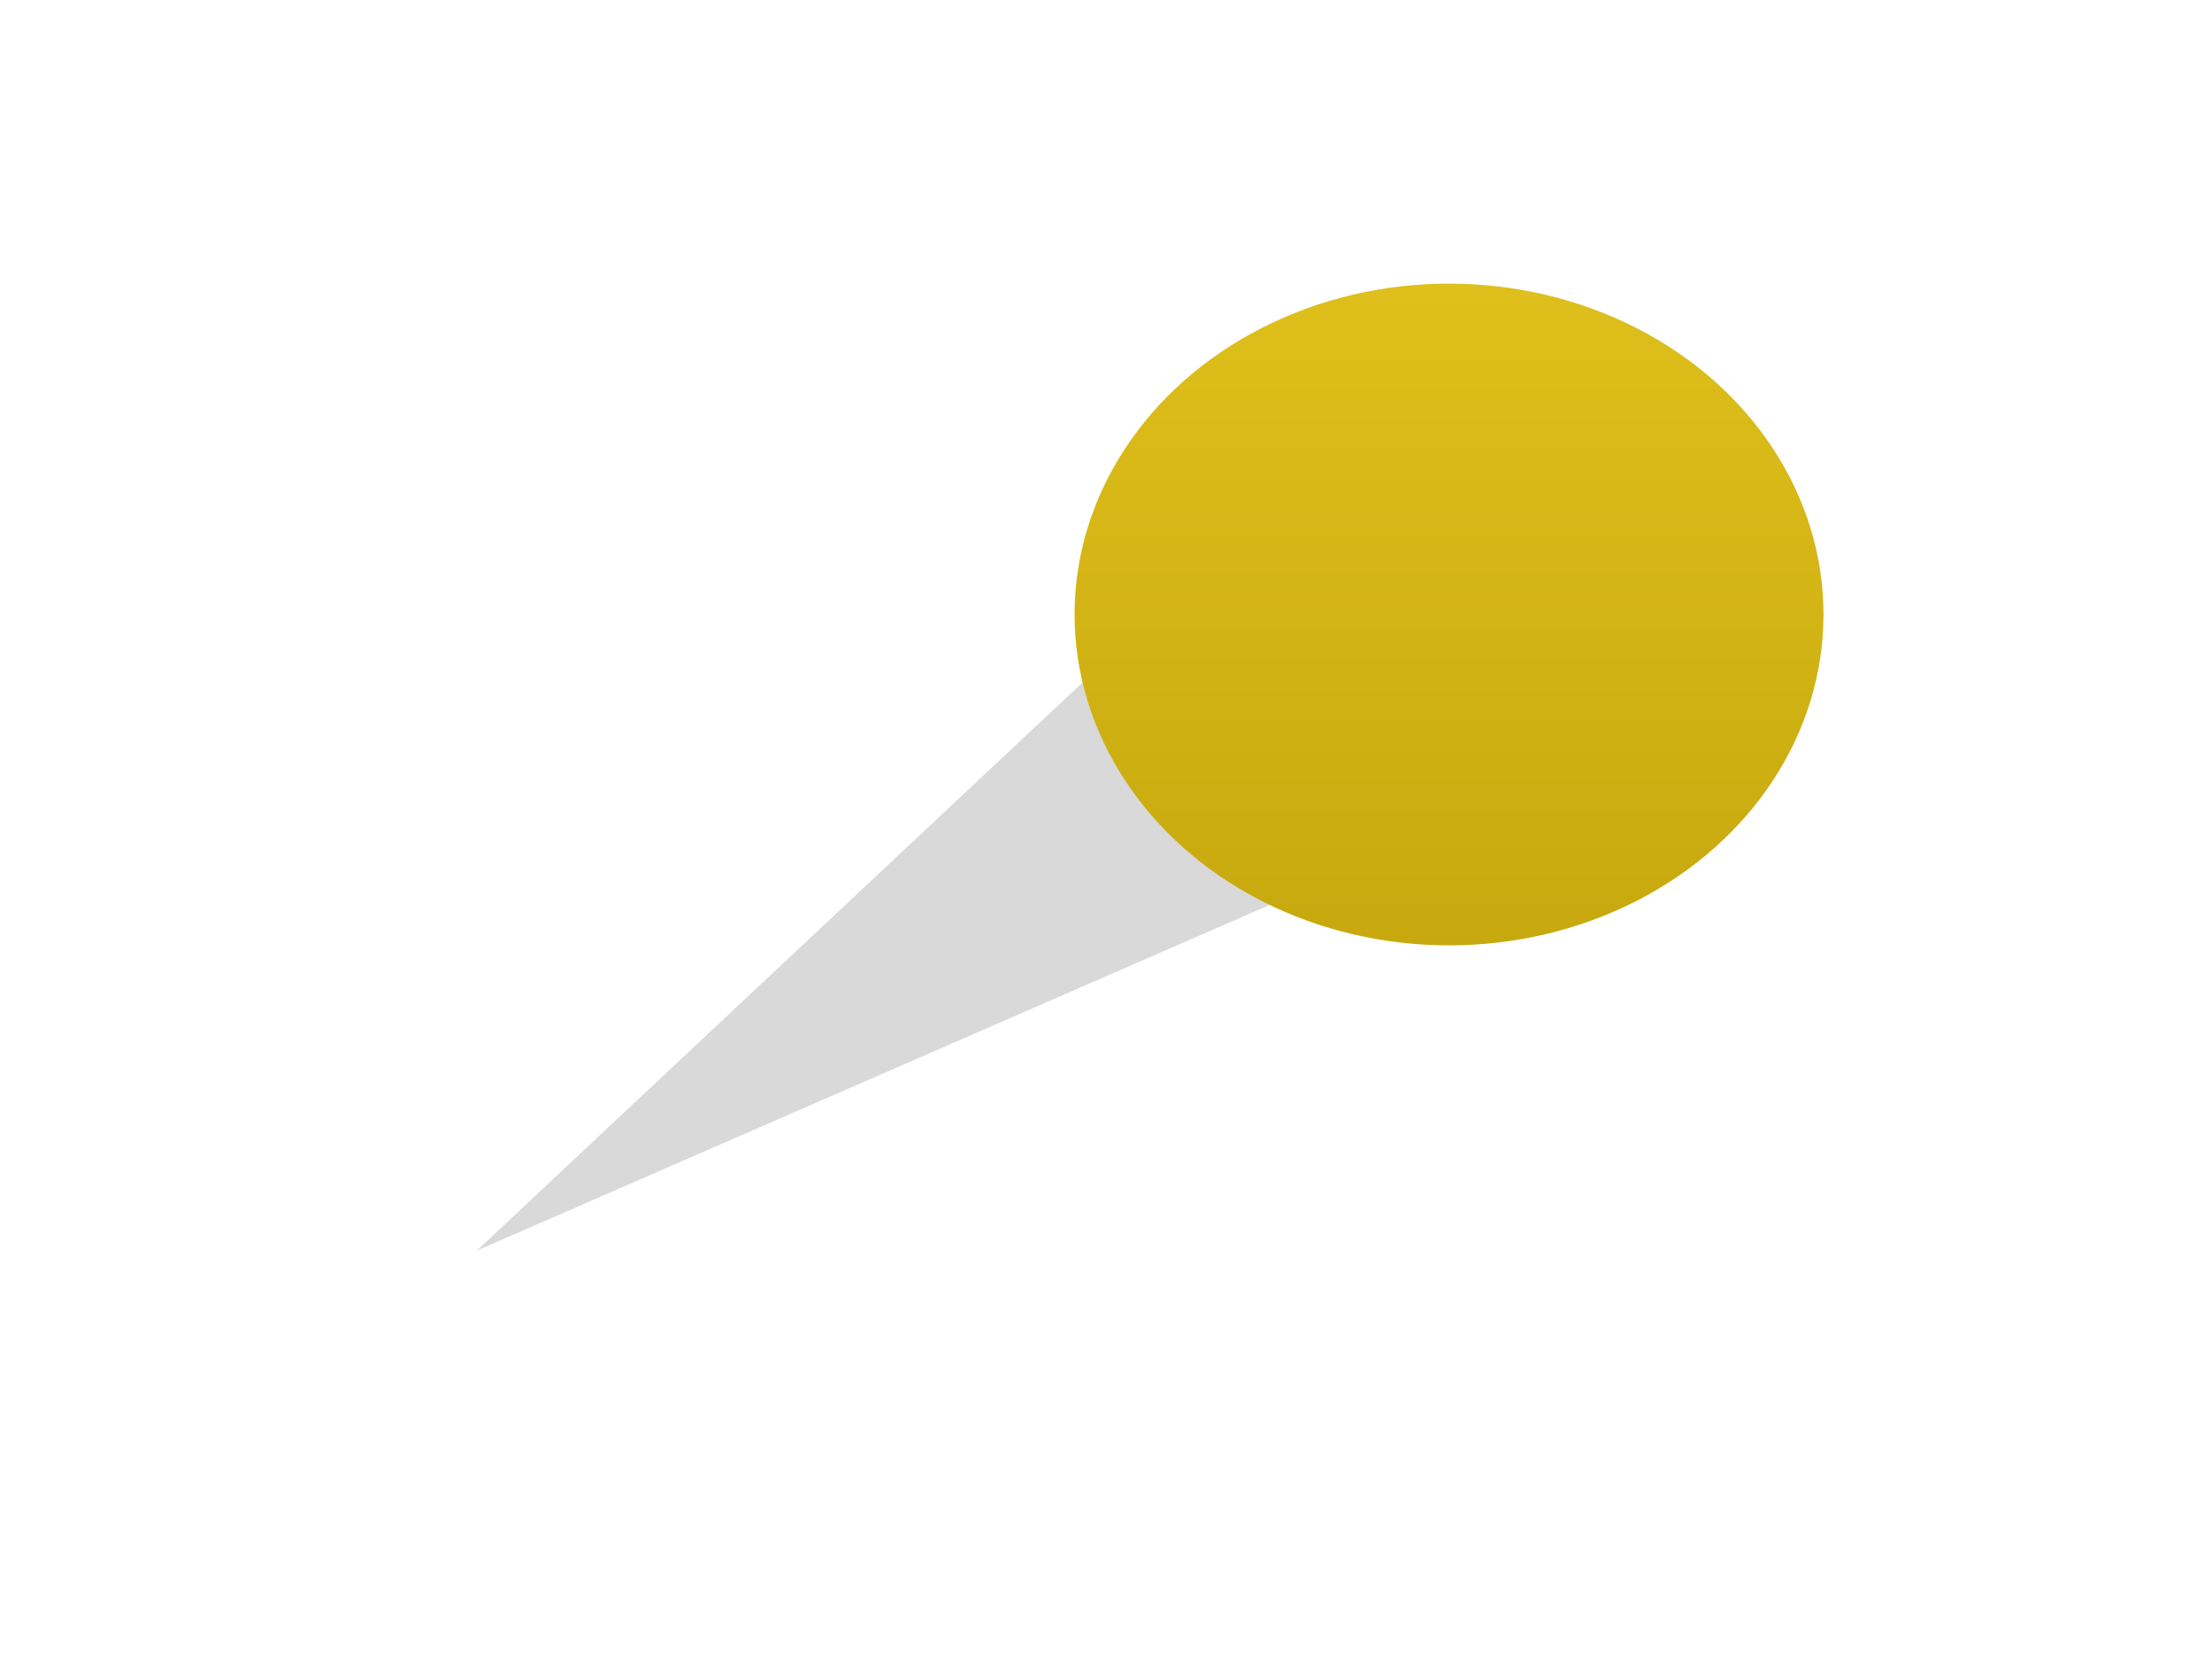<svg width="119" height="90" viewBox="0 0 119 90" fill="none" xmlns="http://www.w3.org/2000/svg">
<path d="M25.651 67.287L80.365 15.963L96.165 36.54L25.651 67.287Z" fill="#D9D9D9"/>
<ellipse cx="77.954" cy="33.061" rx="20.145" ry="17.802" fill="url(#paint0_linear_302_364)"/>
<defs>
<linearGradient id="paint0_linear_302_364" x1="77.954" y1="15.259" x2="77.954" y2="50.864" gradientUnits="userSpaceOnUse">
<stop stop-color="#DFBF1B"/>
<stop offset="1" stop-color="#C7A90F"/>
</linearGradient>
</defs>
</svg>
